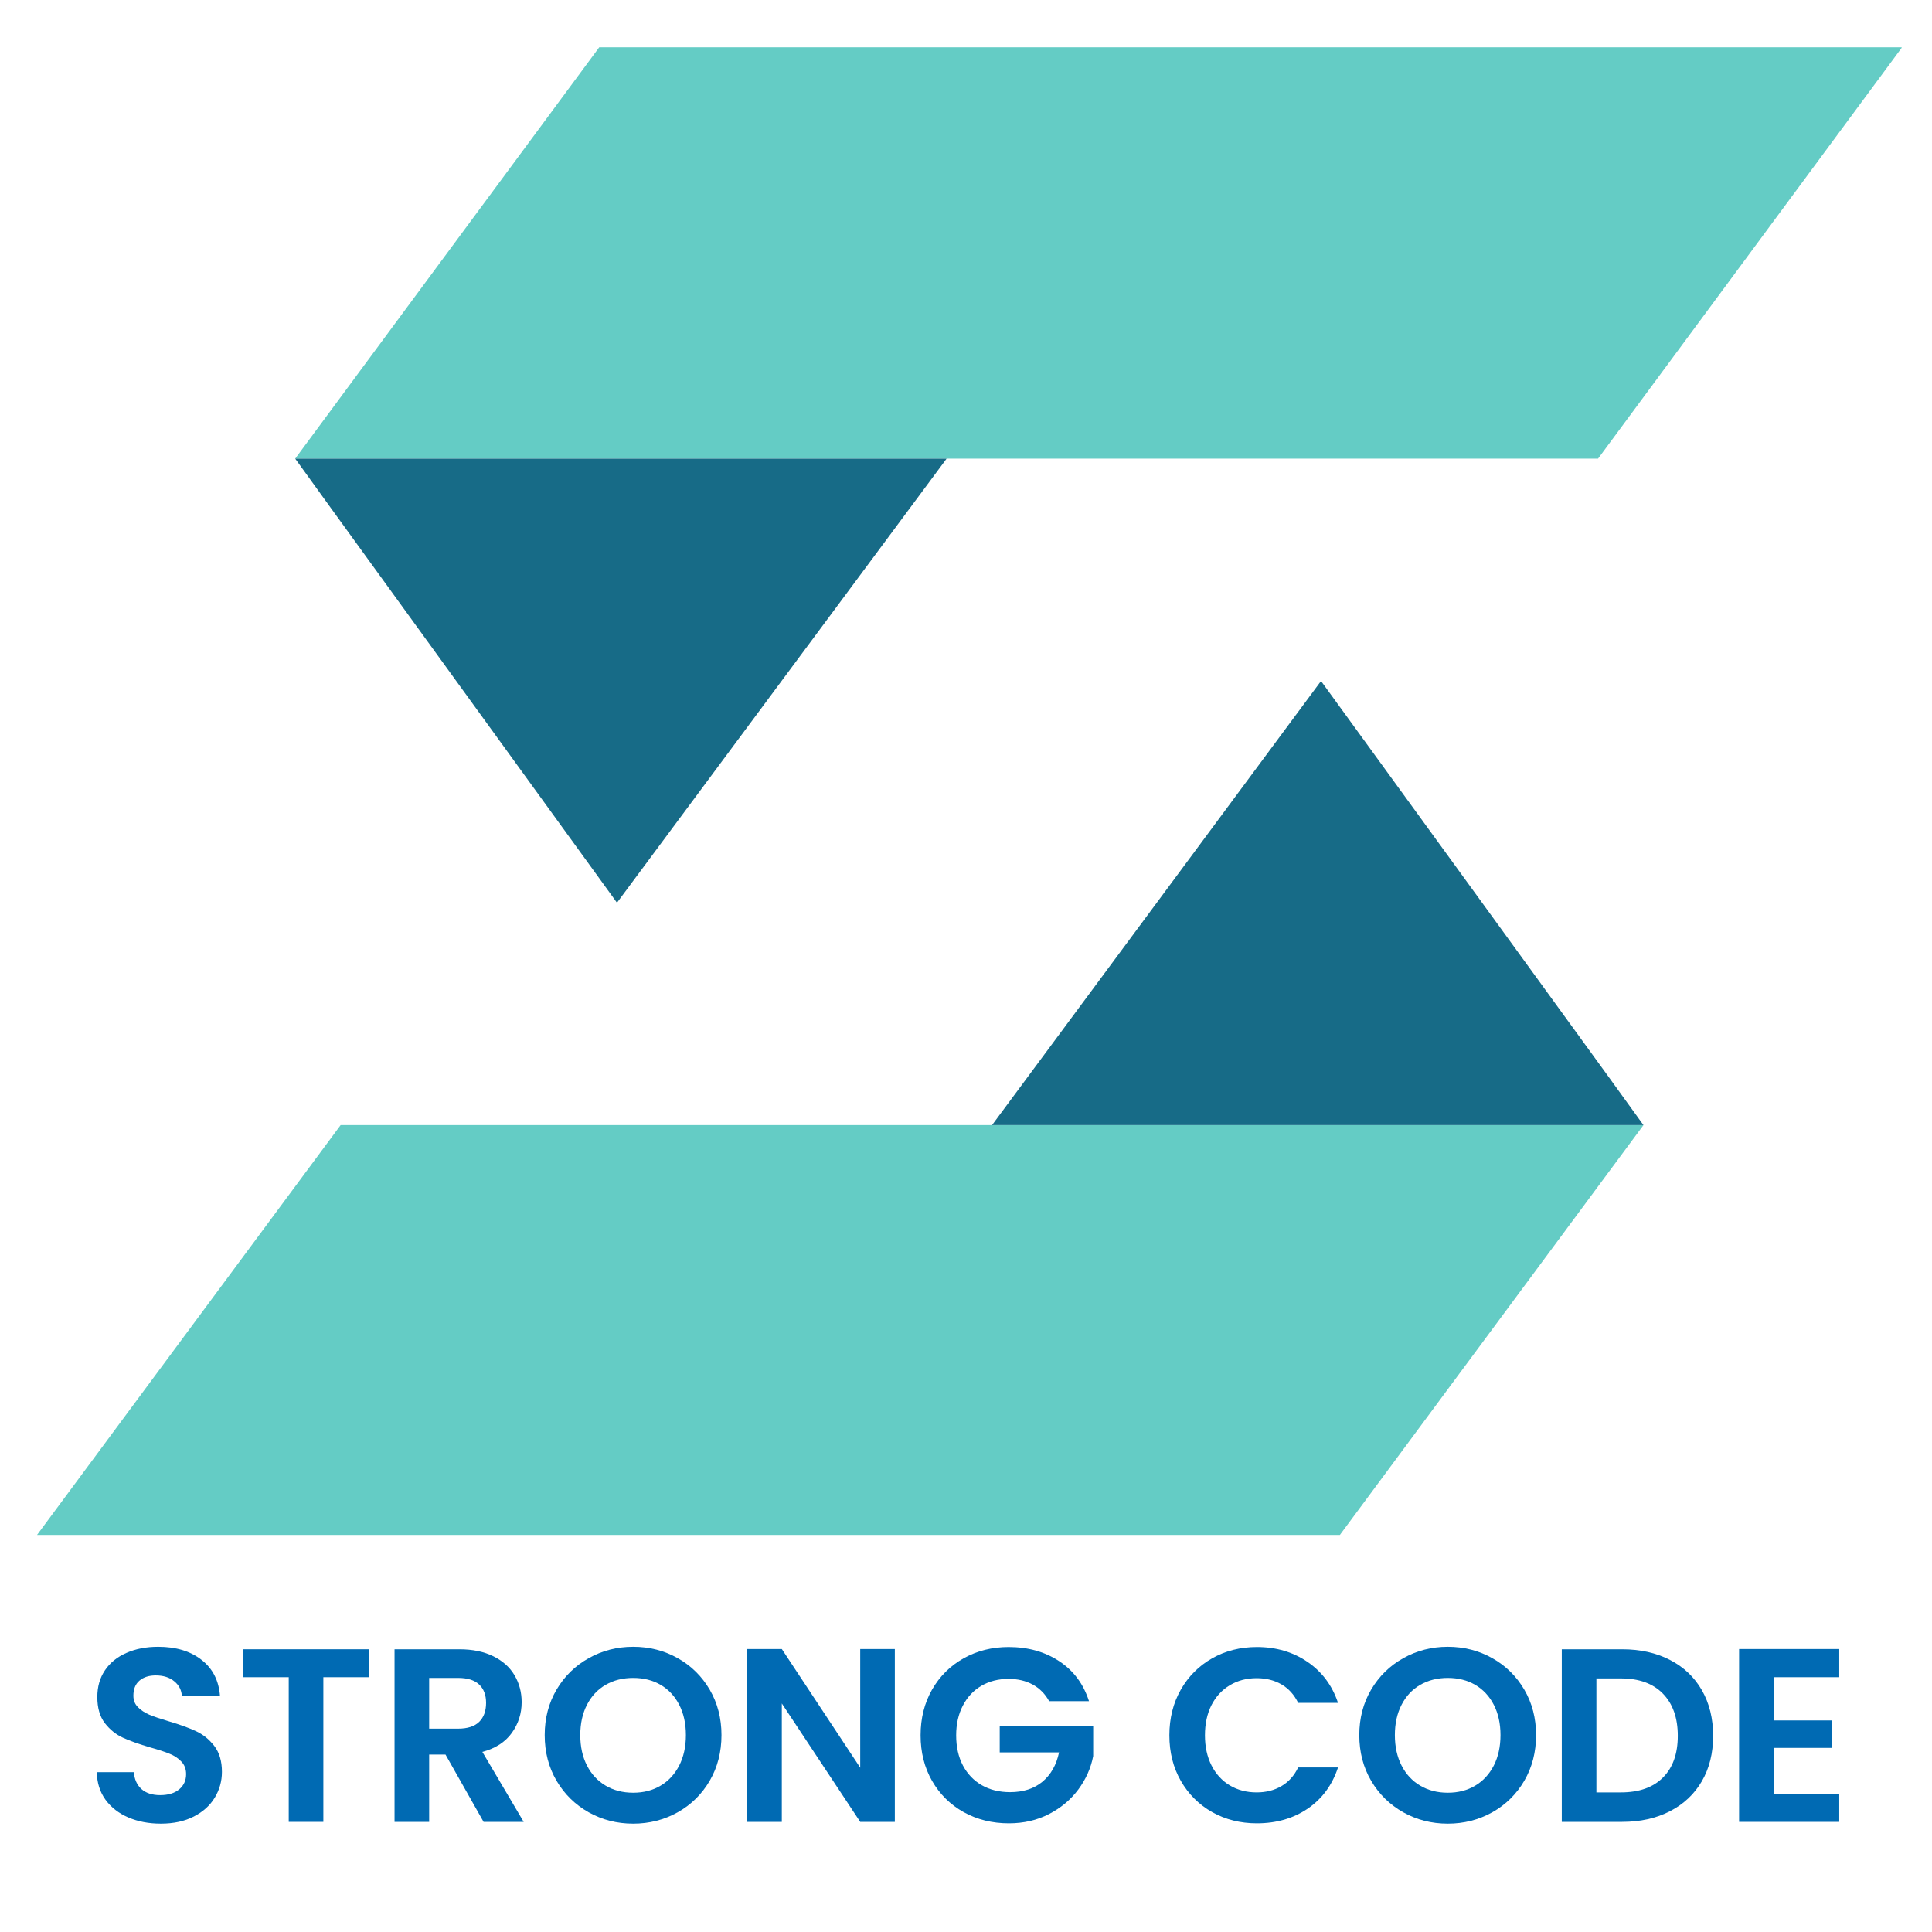 <svg xmlns="http://www.w3.org/2000/svg" xmlns:xlink="http://www.w3.org/1999/xlink" width="500" zoomAndPan="magnify" viewBox="0 0 375 375" height="500" preserveAspectRatio="xMidYMid meet" version="1.0"><defs><g/><clipPath id="ac179e26cf"><path d="M 57 9.184 L 369.109 9.184 L 369.109 90 L 57 90 Z M 57 9.184 " clip-rule="nonzero"/></clipPath><clipPath id="92fc5f75ae"><path d="M 6.859 218 L 319 218 L 319 297.934 L 6.859 297.934 Z M 6.859 218 " clip-rule="nonzero"/></clipPath></defs><g clip-path="url(#ac179e26cf)"><path fill="#64ccc5" d="M 116.305 9.184 L 369.188 9.184 L 310.184 89.02 L 57.297 89.02 Z M 116.305 9.184 " fill-opacity="1" fill-rule="evenodd"/></g><path fill="#176b87" d="M 57.297 89.02 L 183.738 89.02 L 119.754 175.219 L 64.195 98.57 Z M 57.297 89.02 " fill-opacity="1" fill-rule="evenodd"/><g clip-path="url(#92fc5f75ae)"><path fill="#64ccc5" d="M 259.859 298.215 L 6.977 298.215 L 66.113 218.383 L 318.996 218.383 Z M 259.859 298.215 " fill-opacity="1" fill-rule="evenodd"/></g><path fill="#176b87" d="M 318.996 218.383 L 192.551 218.383 L 256.41 132.184 L 312.098 208.832 Z M 318.996 218.383 " fill-opacity="1" fill-rule="evenodd"/><g fill="#006ab3" fill-opacity="1"><g transform="translate(16.342, 353.625)"><g><path d="M 14.875 0.344 C 12.539 0.344 10.438 -0.055 8.562 -0.859 C 6.695 -1.66 5.219 -2.812 4.125 -4.312 C 3.039 -5.82 2.484 -7.598 2.453 -9.641 L 9.641 -9.641 C 9.742 -8.266 10.234 -7.176 11.109 -6.375 C 11.992 -5.582 13.203 -5.188 14.734 -5.188 C 16.305 -5.188 17.539 -5.562 18.438 -6.312 C 19.332 -7.062 19.781 -8.047 19.781 -9.266 C 19.781 -10.254 19.473 -11.066 18.859 -11.703 C 18.254 -12.348 17.492 -12.852 16.578 -13.219 C 15.672 -13.594 14.414 -14.004 12.812 -14.453 C 10.633 -15.086 8.863 -15.719 7.5 -16.344 C 6.145 -16.969 4.977 -17.91 4 -19.172 C 3.031 -20.441 2.547 -22.129 2.547 -24.234 C 2.547 -26.223 3.039 -27.953 4.031 -29.422 C 5.02 -30.891 6.41 -32.016 8.203 -32.797 C 9.992 -33.586 12.047 -33.984 14.359 -33.984 C 17.805 -33.984 20.609 -33.141 22.766 -31.453 C 24.93 -29.773 26.129 -27.438 26.359 -24.438 L 18.953 -24.438 C 18.891 -25.582 18.398 -26.531 17.484 -27.281 C 16.578 -28.039 15.375 -28.422 13.875 -28.422 C 12.562 -28.422 11.508 -28.082 10.719 -27.406 C 9.938 -26.738 9.547 -25.766 9.547 -24.484 C 9.547 -23.586 9.844 -22.844 10.438 -22.25 C 11.031 -21.656 11.766 -21.172 12.641 -20.797 C 13.523 -20.43 14.77 -20.008 16.375 -19.531 C 18.539 -18.895 20.312 -18.254 21.688 -17.609 C 23.07 -16.973 24.258 -16.016 25.25 -14.734 C 26.238 -13.453 26.734 -11.773 26.734 -9.703 C 26.734 -7.91 26.27 -6.242 25.344 -4.703 C 24.414 -3.172 23.055 -1.945 21.266 -1.031 C 19.473 -0.113 17.344 0.344 14.875 0.344 Z M 14.875 0.344 "/></g></g></g><g fill="#006ab3" fill-opacity="1"><g transform="translate(45.574, 353.625)"><g><path d="M 26.109 -33.5 L 26.109 -28.078 L 17.188 -28.078 L 17.188 0 L 10.469 0 L 10.469 -28.078 L 1.531 -28.078 L 1.531 -33.5 Z M 26.109 -33.5 "/></g></g></g><g fill="#006ab3" fill-opacity="1"><g transform="translate(73.27, 353.625)"><g><path d="M 20.594 0 L 13.203 -13.062 L 10.031 -13.062 L 10.031 0 L 3.312 0 L 3.312 -33.5 L 15.891 -33.5 C 18.484 -33.5 20.691 -33.039 22.516 -32.125 C 24.336 -31.219 25.703 -29.988 26.609 -28.438 C 27.523 -26.883 27.984 -25.148 27.984 -23.234 C 27.984 -21.023 27.344 -19.031 26.062 -17.25 C 24.781 -15.477 22.879 -14.254 20.359 -13.578 L 28.375 0 Z M 10.031 -18.094 L 15.641 -18.094 C 17.473 -18.094 18.836 -18.531 19.734 -19.406 C 20.629 -20.289 21.078 -21.52 21.078 -23.094 C 21.078 -24.625 20.629 -25.812 19.734 -26.656 C 18.836 -27.508 17.473 -27.938 15.641 -27.938 L 10.031 -27.938 Z M 10.031 -18.094 "/></g></g></g><g fill="#006ab3" fill-opacity="1"><g transform="translate(104.038, 353.625)"><g><path d="M 18.859 0.344 C 15.723 0.344 12.844 -0.391 10.219 -1.859 C 7.594 -3.336 5.516 -5.379 3.984 -7.984 C 2.453 -10.598 1.688 -13.551 1.688 -16.844 C 1.688 -20.113 2.453 -23.051 3.984 -25.656 C 5.516 -28.258 7.594 -30.297 10.219 -31.766 C 12.844 -33.242 15.723 -33.984 18.859 -33.984 C 22.023 -33.984 24.91 -33.242 27.516 -31.766 C 30.129 -30.297 32.195 -28.258 33.719 -25.656 C 35.238 -23.051 36 -20.113 36 -16.844 C 36 -13.551 35.238 -10.598 33.719 -7.984 C 32.195 -5.379 30.125 -3.336 27.5 -1.859 C 24.875 -0.391 21.992 0.344 18.859 0.344 Z M 18.859 -5.656 C 20.879 -5.656 22.656 -6.113 24.188 -7.031 C 25.727 -7.945 26.93 -9.25 27.797 -10.938 C 28.66 -12.633 29.094 -14.602 29.094 -16.844 C 29.094 -19.082 28.66 -21.039 27.797 -22.719 C 26.93 -24.406 25.727 -25.695 24.188 -26.594 C 22.656 -27.488 20.879 -27.938 18.859 -27.938 C 16.848 -27.938 15.066 -27.488 13.516 -26.594 C 11.961 -25.695 10.754 -24.406 9.891 -22.719 C 9.023 -21.039 8.594 -19.082 8.594 -16.844 C 8.594 -14.602 9.023 -12.633 9.891 -10.938 C 10.754 -9.25 11.961 -7.945 13.516 -7.031 C 15.066 -6.113 16.848 -5.656 18.859 -5.656 Z M 18.859 -5.656 "/></g></g></g><g fill="#006ab3" fill-opacity="1"><g transform="translate(141.718, 353.625)"><g><path d="M 31.969 0 L 25.25 0 L 10.031 -22.984 L 10.031 0 L 3.312 0 L 3.312 -33.547 L 10.031 -33.547 L 25.25 -10.516 L 25.25 -33.547 L 31.969 -33.547 Z M 31.969 0 "/></g></g></g><g fill="#006ab3" fill-opacity="1"><g transform="translate(176.998, 353.625)"><g><path d="M 26.641 -23.422 C 25.867 -24.828 24.812 -25.898 23.469 -26.641 C 22.125 -27.379 20.555 -27.75 18.766 -27.75 C 16.785 -27.75 15.023 -27.301 13.484 -26.406 C 11.953 -25.508 10.754 -24.227 9.891 -22.562 C 9.023 -20.895 8.594 -18.973 8.594 -16.797 C 8.594 -14.555 9.031 -12.602 9.906 -10.938 C 10.789 -9.281 12.016 -8.004 13.578 -7.109 C 15.148 -6.211 16.977 -5.766 19.062 -5.766 C 21.613 -5.766 23.707 -6.441 25.344 -7.797 C 26.977 -9.16 28.051 -11.055 28.562 -13.484 L 17.047 -13.484 L 17.047 -18.625 L 35.188 -18.625 L 35.188 -12.766 C 34.738 -10.43 33.773 -8.27 32.297 -6.281 C 30.828 -4.301 28.93 -2.711 26.609 -1.516 C 24.297 -0.316 21.695 0.281 18.812 0.281 C 15.582 0.281 12.66 -0.441 10.047 -1.891 C 7.441 -3.348 5.395 -5.375 3.906 -7.969 C 2.426 -10.562 1.688 -13.504 1.688 -16.797 C 1.688 -20.098 2.426 -23.051 3.906 -25.656 C 5.395 -28.258 7.441 -30.289 10.047 -31.75 C 12.66 -33.207 15.566 -33.938 18.766 -33.938 C 22.547 -33.938 25.828 -33.016 28.609 -31.172 C 31.391 -29.336 33.312 -26.754 34.375 -23.422 Z M 26.641 -23.422 "/></g></g></g><g fill="#006ab3" fill-opacity="1"><g transform="translate(213.862, 353.625)"><g/></g></g><g fill="#006ab3" fill-opacity="1"><g transform="translate(225.286, 353.625)"><g><path d="M 1.688 -16.797 C 1.688 -20.098 2.426 -23.051 3.906 -25.656 C 5.395 -28.258 7.426 -30.289 10 -31.75 C 12.582 -33.207 15.473 -33.938 18.672 -33.938 C 22.41 -33.938 25.688 -32.973 28.5 -31.047 C 31.32 -29.129 33.297 -26.477 34.422 -23.094 L 26.688 -23.094 C 25.914 -24.688 24.832 -25.883 23.438 -26.688 C 22.051 -27.488 20.445 -27.891 18.625 -27.891 C 16.676 -27.891 14.941 -27.43 13.422 -26.516 C 11.898 -25.609 10.711 -24.32 9.859 -22.656 C 9.016 -20.988 8.594 -19.035 8.594 -16.797 C 8.594 -14.586 9.016 -12.645 9.859 -10.969 C 10.711 -9.289 11.898 -7.992 13.422 -7.078 C 14.941 -6.172 16.676 -5.719 18.625 -5.719 C 20.445 -5.719 22.051 -6.125 23.438 -6.938 C 24.832 -7.75 25.914 -8.957 26.688 -10.562 L 34.422 -10.562 C 33.297 -7.133 31.332 -4.469 28.531 -2.562 C 25.738 -0.664 22.453 0.281 18.672 0.281 C 15.473 0.281 12.582 -0.441 10 -1.891 C 7.426 -3.348 5.395 -5.375 3.906 -7.969 C 2.426 -10.562 1.688 -13.504 1.688 -16.797 Z M 1.688 -16.797 "/></g></g></g><g fill="#006ab3" fill-opacity="1"><g transform="translate(262.15, 353.625)"><g><path d="M 18.859 0.344 C 15.723 0.344 12.844 -0.391 10.219 -1.859 C 7.594 -3.336 5.516 -5.379 3.984 -7.984 C 2.453 -10.598 1.688 -13.551 1.688 -16.844 C 1.688 -20.113 2.453 -23.051 3.984 -25.656 C 5.516 -28.258 7.594 -30.297 10.219 -31.766 C 12.844 -33.242 15.723 -33.984 18.859 -33.984 C 22.023 -33.984 24.91 -33.242 27.516 -31.766 C 30.129 -30.297 32.195 -28.258 33.719 -25.656 C 35.238 -23.051 36 -20.113 36 -16.844 C 36 -13.551 35.238 -10.598 33.719 -7.984 C 32.195 -5.379 30.125 -3.336 27.5 -1.859 C 24.875 -0.391 21.992 0.344 18.859 0.344 Z M 18.859 -5.656 C 20.879 -5.656 22.656 -6.113 24.188 -7.031 C 25.727 -7.945 26.93 -9.25 27.797 -10.938 C 28.66 -12.633 29.094 -14.602 29.094 -16.844 C 29.094 -19.082 28.66 -21.039 27.797 -22.719 C 26.93 -24.406 25.727 -25.695 24.188 -26.594 C 22.656 -27.488 20.879 -27.938 18.859 -27.938 C 16.848 -27.938 15.066 -27.488 13.516 -26.594 C 11.961 -25.695 10.754 -24.406 9.891 -22.719 C 9.023 -21.039 8.594 -19.082 8.594 -16.844 C 8.594 -14.602 9.023 -12.633 9.891 -10.938 C 10.754 -9.25 11.961 -7.945 13.516 -7.031 C 15.066 -6.113 16.848 -5.656 18.859 -5.656 Z M 18.859 -5.656 "/></g></g></g><g fill="#006ab3" fill-opacity="1"><g transform="translate(299.83, 353.625)"><g><path d="M 15.031 -33.5 C 18.539 -33.5 21.629 -32.812 24.297 -31.438 C 26.973 -30.062 29.039 -28.102 30.5 -25.562 C 31.957 -23.02 32.688 -20.066 32.688 -16.703 C 32.688 -13.336 31.957 -10.398 30.5 -7.891 C 29.039 -5.379 26.973 -3.438 24.297 -2.062 C 21.629 -0.688 18.539 0 15.031 0 L 3.312 0 L 3.312 -33.5 Z M 14.781 -5.719 C 18.301 -5.719 21.02 -6.676 22.938 -8.594 C 24.863 -10.508 25.828 -13.211 25.828 -16.703 C 25.828 -20.191 24.863 -22.922 22.938 -24.891 C 21.02 -26.859 18.301 -27.844 14.781 -27.844 L 10.031 -27.844 L 10.031 -5.719 Z M 14.781 -5.719 "/></g></g></g><g fill="#006ab3" fill-opacity="1"><g transform="translate(334.246, 353.625)"><g><path d="M 10.031 -28.078 L 10.031 -19.688 L 21.312 -19.688 L 21.312 -14.359 L 10.031 -14.359 L 10.031 -5.469 L 22.75 -5.469 L 22.75 0 L 3.312 0 L 3.312 -33.547 L 22.75 -33.547 L 22.75 -28.078 Z M 10.031 -28.078 "/></g></g></g></svg>